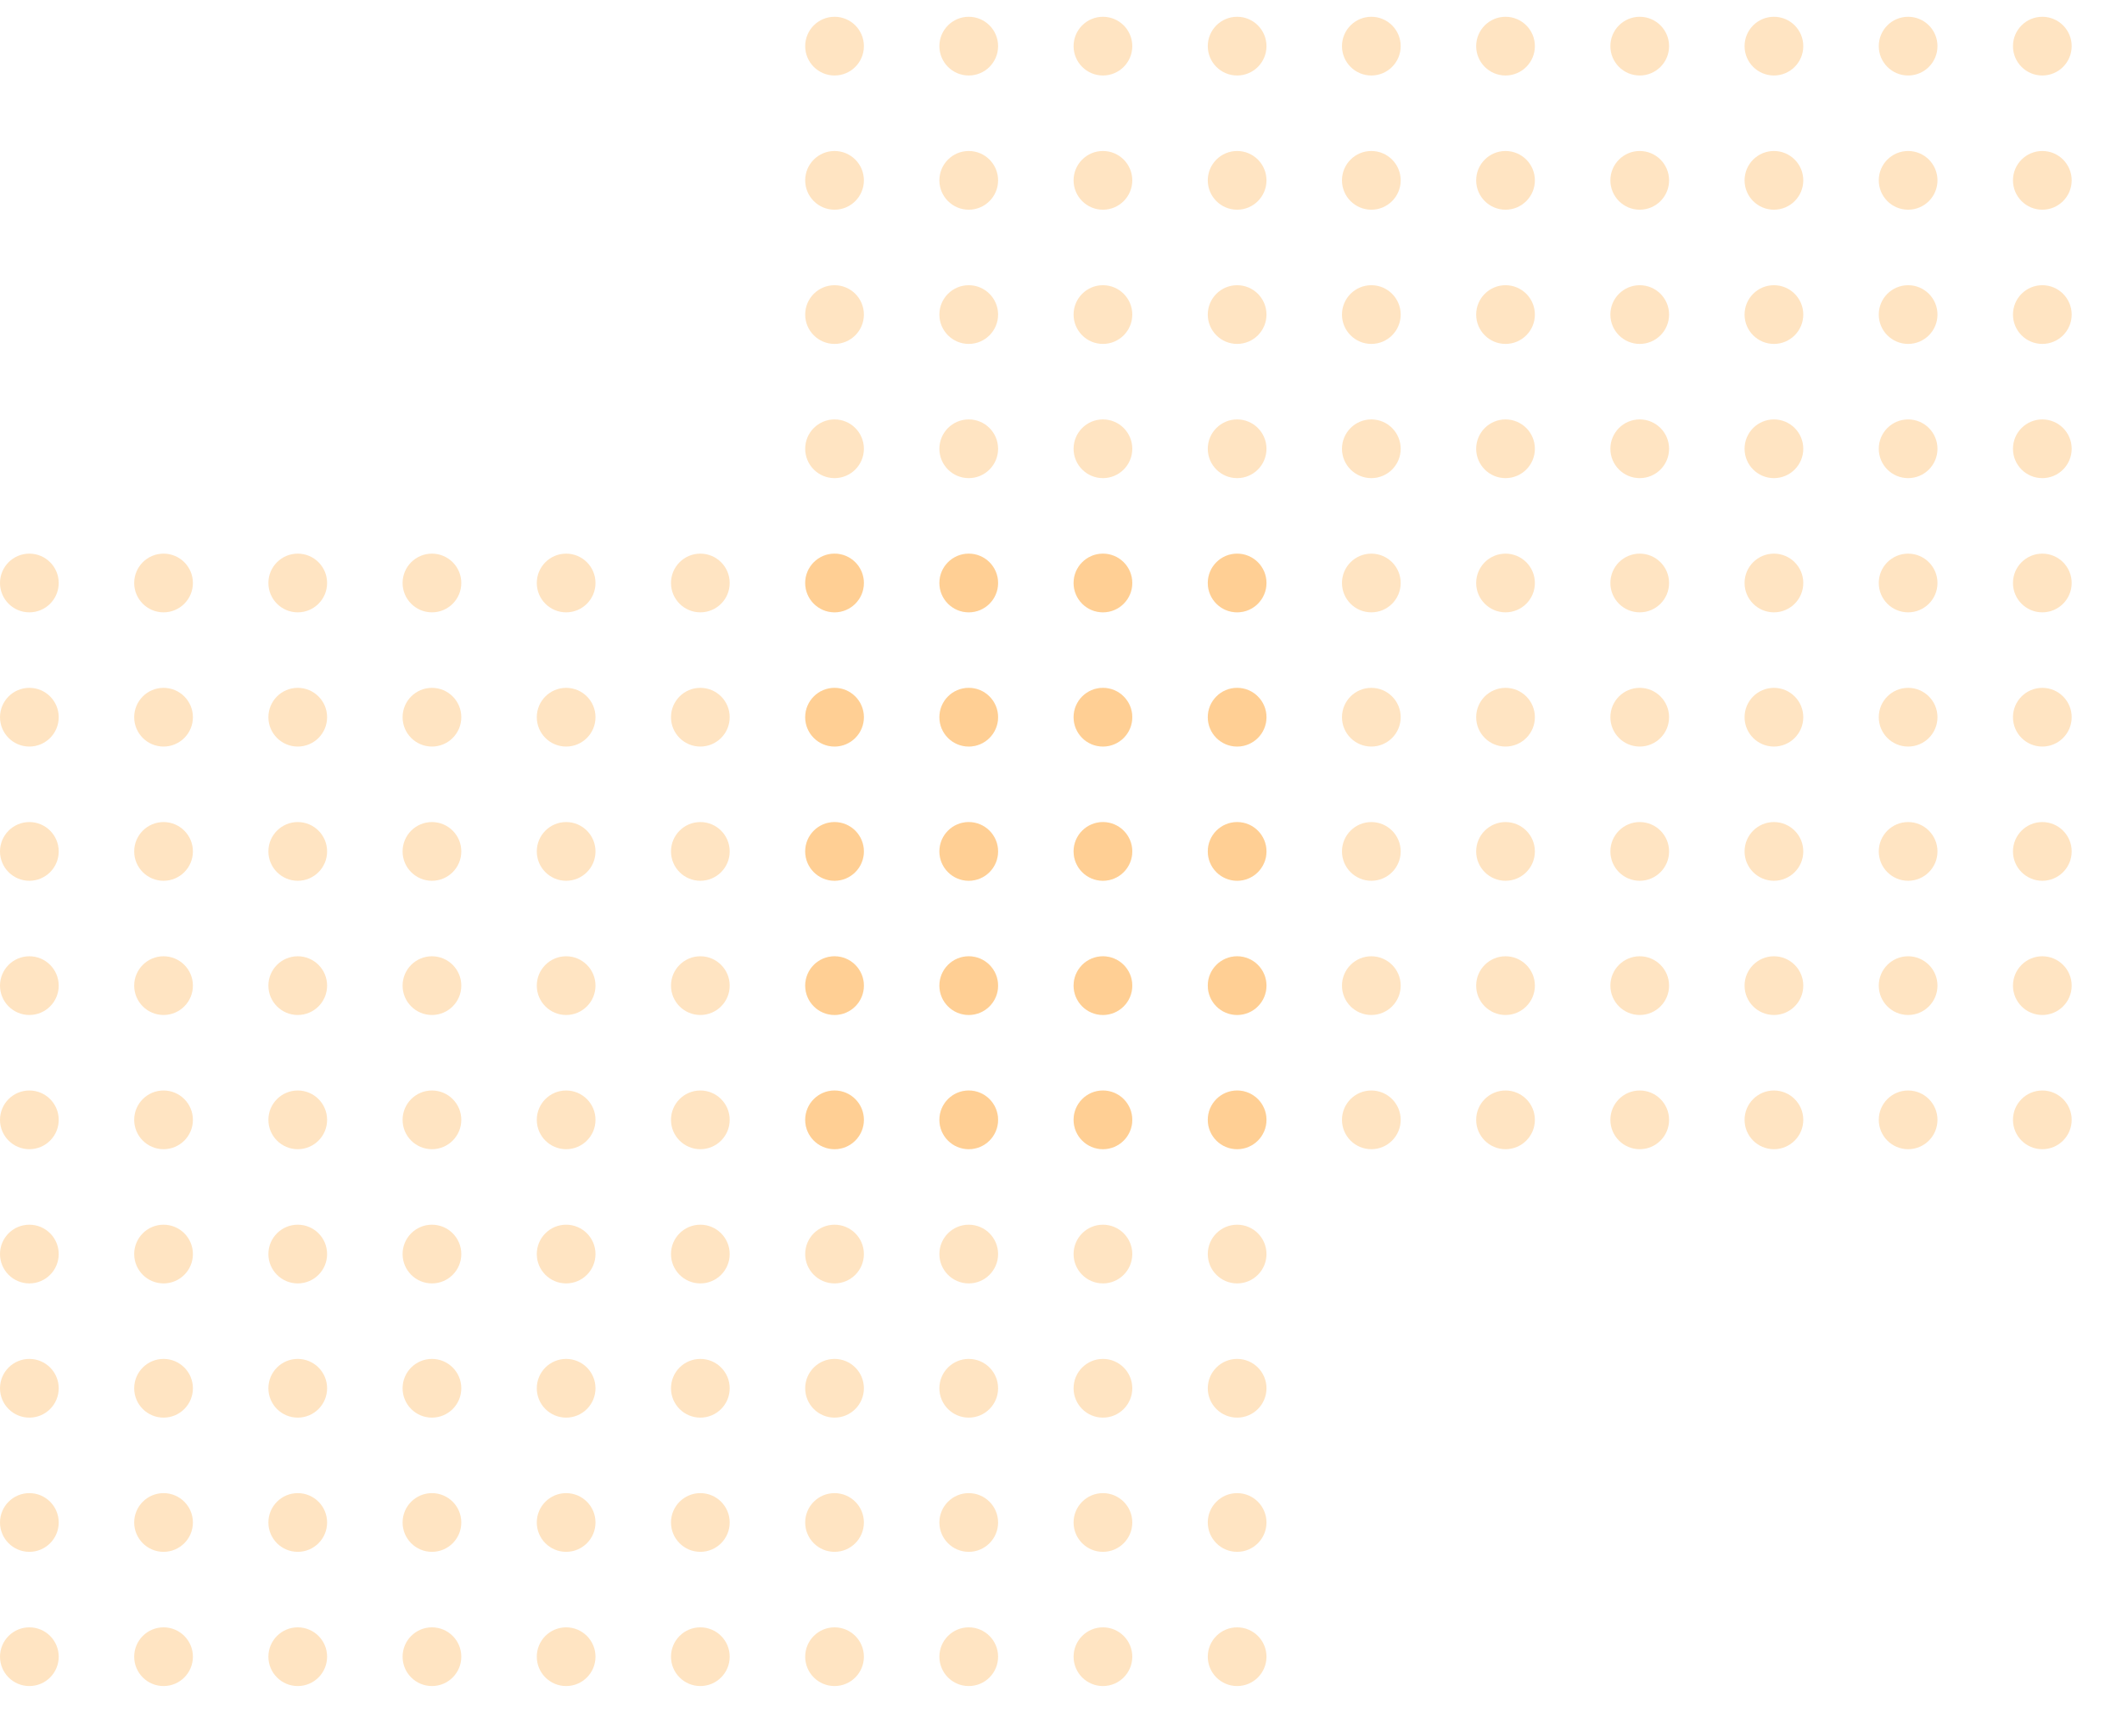 <svg xmlns="http://www.w3.org/2000/svg" xmlns:xlink="http://www.w3.org/1999/xlink" width="253" height="207" viewBox="0 0 253 207"><defs><clipPath id="a"><rect width="157" height="142" fill="none"/></clipPath><clipPath id="b"><rect width="157" height="143" fill="none"/></clipPath></defs><g transform="translate(-948 -438)"><g transform="translate(1044 438)" opacity="0.24" clip-path="url(#a)"><g transform="translate(-168 -864)"><circle cx="3.5" cy="3.5" r="3.5" transform="translate(168 866)" fill="#ff8f00"/></g><g transform="translate(-152 -864)"><circle cx="3.5" cy="3.5" r="3.5" transform="translate(168 866)" fill="#ff8f00"/></g><g transform="translate(-136 -864)"><circle cx="3.5" cy="3.5" r="3.5" transform="translate(168 866)" fill="#ff8f00"/></g><g transform="translate(-120 -864)"><circle cx="3.5" cy="3.5" r="3.5" transform="translate(168 866)" fill="#ff8f00"/></g><g transform="translate(-104 -864)"><circle cx="3.5" cy="3.5" r="3.5" transform="translate(168 866)" fill="#ff8f00"/></g><g transform="translate(-88 -864)"><circle cx="3.5" cy="3.5" r="3.5" transform="translate(168 866)" fill="#ff8f00"/></g><g transform="translate(-72 -864)"><circle cx="3.5" cy="3.5" r="3.5" transform="translate(168 866)" fill="#ff8f00"/></g><g transform="translate(-56 -864)"><circle cx="3.5" cy="3.5" r="3.5" transform="translate(168 866)" fill="#ff8f00"/></g><g transform="translate(-40 -864)"><circle cx="3.5" cy="3.5" r="3.5" transform="translate(168 866)" fill="#ff8f00"/></g><g transform="translate(-24 -864)"><circle cx="3.5" cy="3.5" r="3.5" transform="translate(168 866)" fill="#ff8f00"/></g><g transform="translate(-168 -848)"><circle cx="3.5" cy="3.5" r="3.5" transform="translate(168 866)" fill="#ff8f00"/></g><g transform="translate(-152 -848)"><circle cx="3.5" cy="3.5" r="3.5" transform="translate(168 866)" fill="#ff8f00"/></g><g transform="translate(-136 -848)"><circle cx="3.5" cy="3.5" r="3.5" transform="translate(168 866)" fill="#ff8f00"/></g><g transform="translate(-120 -848)"><circle cx="3.5" cy="3.5" r="3.5" transform="translate(168 866)" fill="#ff8f00"/></g><g transform="translate(-104 -848)"><circle cx="3.5" cy="3.5" r="3.5" transform="translate(168 866)" fill="#ff8f00"/></g><g transform="translate(-88 -848)"><circle cx="3.5" cy="3.5" r="3.5" transform="translate(168 866)" fill="#ff8f00"/></g><g transform="translate(-72 -848)"><circle cx="3.5" cy="3.5" r="3.5" transform="translate(168 866)" fill="#ff8f00"/></g><g transform="translate(-56 -848)"><circle cx="3.5" cy="3.5" r="3.5" transform="translate(168 866)" fill="#ff8f00"/></g><g transform="translate(-40 -848)"><circle cx="3.5" cy="3.5" r="3.5" transform="translate(168 866)" fill="#ff8f00"/></g><g transform="translate(-24 -848)"><circle cx="3.5" cy="3.5" r="3.5" transform="translate(168 866)" fill="#ff8f00"/></g><g transform="translate(-168 -832)"><circle cx="3.5" cy="3.5" r="3.5" transform="translate(168 866)" fill="#ff8f00"/></g><g transform="translate(-152 -832)"><circle cx="3.5" cy="3.5" r="3.5" transform="translate(168 866)" fill="#ff8f00"/></g><g transform="translate(-136 -832)"><circle cx="3.5" cy="3.5" r="3.5" transform="translate(168 866)" fill="#ff8f00"/></g><g transform="translate(-120 -832)"><circle cx="3.5" cy="3.5" r="3.5" transform="translate(168 866)" fill="#ff8f00"/></g><g transform="translate(-104 -832)"><circle cx="3.5" cy="3.5" r="3.5" transform="translate(168 866)" fill="#ff8f00"/></g><g transform="translate(-88 -832)"><circle cx="3.5" cy="3.5" r="3.5" transform="translate(168 866)" fill="#ff8f00"/></g><g transform="translate(-72 -832)"><circle cx="3.5" cy="3.5" r="3.5" transform="translate(168 866)" fill="#ff8f00"/></g><g transform="translate(-56 -832)"><circle cx="3.5" cy="3.5" r="3.5" transform="translate(168 866)" fill="#ff8f00"/></g><g transform="translate(-40 -832)"><circle cx="3.5" cy="3.5" r="3.5" transform="translate(168 866)" fill="#ff8f00"/></g><g transform="translate(-24 -832)"><circle cx="3.5" cy="3.5" r="3.5" transform="translate(168 866)" fill="#ff8f00"/></g><g transform="translate(-168 -816)"><circle cx="3.5" cy="3.5" r="3.5" transform="translate(168 866)" fill="#ff8f00"/></g><g transform="translate(-152 -816)"><circle cx="3.5" cy="3.5" r="3.5" transform="translate(168 866)" fill="#ff8f00"/></g><g transform="translate(-136 -816)"><circle cx="3.5" cy="3.5" r="3.5" transform="translate(168 866)" fill="#ff8f00"/></g><g transform="translate(-120 -816)"><circle cx="3.5" cy="3.5" r="3.5" transform="translate(168 866)" fill="#ff8f00"/></g><g transform="translate(-104 -816)"><circle cx="3.5" cy="3.5" r="3.5" transform="translate(168 866)" fill="#ff8f00"/></g><g transform="translate(-88 -816)"><circle cx="3.5" cy="3.5" r="3.5" transform="translate(168 866)" fill="#ff8f00"/></g><g transform="translate(-72 -816)"><circle cx="3.5" cy="3.5" r="3.5" transform="translate(168 866)" fill="#ff8f00"/></g><g transform="translate(-56 -816)"><circle cx="3.5" cy="3.5" r="3.5" transform="translate(168 866)" fill="#ff8f00"/></g><g transform="translate(-40 -816)"><circle cx="3.5" cy="3.5" r="3.5" transform="translate(168 866)" fill="#ff8f00"/></g><g transform="translate(-24 -816)"><circle cx="3.5" cy="3.5" r="3.5" transform="translate(168 866)" fill="#ff8f00"/></g><g transform="translate(-168 -800)"><circle cx="3.5" cy="3.5" r="3.5" transform="translate(168 866)" fill="#ff8f00"/></g><g transform="translate(-152 -800)"><circle cx="3.5" cy="3.5" r="3.5" transform="translate(168 866)" fill="#ff8f00"/></g><g transform="translate(-136 -800)"><circle cx="3.5" cy="3.5" r="3.5" transform="translate(168 866)" fill="#ff8f00"/></g><g transform="translate(-120 -800)"><circle cx="3.5" cy="3.5" r="3.5" transform="translate(168 866)" fill="#ff8f00"/></g><g transform="translate(-104 -800)"><circle cx="3.5" cy="3.5" r="3.5" transform="translate(168 866)" fill="#ff8f00"/></g><g transform="translate(-88 -800)"><circle cx="3.5" cy="3.5" r="3.5" transform="translate(168 866)" fill="#ff8f00"/></g><g transform="translate(-72 -800)"><circle cx="3.5" cy="3.5" r="3.5" transform="translate(168 866)" fill="#ff8f00"/></g><g transform="translate(-56 -800)"><circle cx="3.5" cy="3.5" r="3.5" transform="translate(168 866)" fill="#ff8f00"/></g><g transform="translate(-40 -800)"><circle cx="3.5" cy="3.5" r="3.5" transform="translate(168 866)" fill="#ff8f00"/></g><g transform="translate(-24 -800)"><circle cx="3.5" cy="3.5" r="3.5" transform="translate(168 866)" fill="#ff8f00"/></g><g transform="translate(-168 -784)"><circle cx="3.5" cy="3.5" r="3.5" transform="translate(168 866)" fill="#ff8f00"/></g><g transform="translate(-152 -784)"><circle cx="3.5" cy="3.5" r="3.5" transform="translate(168 866)" fill="#ff8f00"/></g><g transform="translate(-136 -784)"><circle cx="3.5" cy="3.5" r="3.5" transform="translate(168 866)" fill="#ff8f00"/></g><g transform="translate(-120 -784)"><circle cx="3.5" cy="3.5" r="3.5" transform="translate(168 866)" fill="#ff8f00"/></g><g transform="translate(-104 -784)"><circle cx="3.5" cy="3.5" r="3.5" transform="translate(168 866)" fill="#ff8f00"/></g><g transform="translate(-88 -784)"><circle cx="3.5" cy="3.5" r="3.5" transform="translate(168 866)" fill="#ff8f00"/></g><g transform="translate(-72 -784)"><circle cx="3.5" cy="3.5" r="3.5" transform="translate(168 866)" fill="#ff8f00"/></g><g transform="translate(-56 -784)"><circle cx="3.5" cy="3.5" r="3.5" transform="translate(168 866)" fill="#ff8f00"/></g><g transform="translate(-40 -784)"><circle cx="3.5" cy="3.5" r="3.5" transform="translate(168 866)" fill="#ff8f00"/></g><g transform="translate(-24 -784)"><circle cx="3.5" cy="3.5" r="3.5" transform="translate(168 866)" fill="#ff8f00"/></g><g transform="translate(-168 -768)"><circle cx="3.5" cy="3.5" r="3.5" transform="translate(168 866)" fill="#ff8f00"/></g><g transform="translate(-152 -768)"><circle cx="3.5" cy="3.5" r="3.5" transform="translate(168 866)" fill="#ff8f00"/></g><g transform="translate(-136 -768)"><circle cx="3.5" cy="3.5" r="3.5" transform="translate(168 866)" fill="#ff8f00"/></g><g transform="translate(-120 -768)"><circle cx="3.5" cy="3.5" r="3.5" transform="translate(168 866)" fill="#ff8f00"/></g><g transform="translate(-104 -768)"><circle cx="3.5" cy="3.5" r="3.5" transform="translate(168 866)" fill="#ff8f00"/></g><g transform="translate(-88 -768)"><circle cx="3.5" cy="3.5" r="3.5" transform="translate(168 866)" fill="#ff8f00"/></g><g transform="translate(-72 -768)"><circle cx="3.5" cy="3.5" r="3.5" transform="translate(168 866)" fill="#ff8f00"/></g><g transform="translate(-56 -768)"><circle cx="3.5" cy="3.5" r="3.5" transform="translate(168 866)" fill="#ff8f00"/></g><g transform="translate(-40 -768)"><circle cx="3.5" cy="3.5" r="3.5" transform="translate(168 866)" fill="#ff8f00"/></g><g transform="translate(-24 -768)"><circle cx="3.5" cy="3.5" r="3.5" transform="translate(168 866)" fill="#ff8f00"/></g><g transform="translate(-168 -752)"><circle cx="3.5" cy="3.5" r="3.5" transform="translate(168 866)" fill="#ff8f00"/></g><g transform="translate(-152 -752)"><circle cx="3.5" cy="3.5" r="3.5" transform="translate(168 866)" fill="#ff8f00"/></g><g transform="translate(-136 -752)"><circle cx="3.5" cy="3.5" r="3.5" transform="translate(168 866)" fill="#ff8f00"/></g><g transform="translate(-120 -752)"><circle cx="3.5" cy="3.5" r="3.5" transform="translate(168 866)" fill="#ff8f00"/></g><g transform="translate(-104 -752)"><circle cx="3.5" cy="3.5" r="3.5" transform="translate(168 866)" fill="#ff8f00"/></g><g transform="translate(-88 -752)"><circle cx="3.5" cy="3.5" r="3.5" transform="translate(168 866)" fill="#ff8f00"/></g><g transform="translate(-72 -752)"><circle cx="3.5" cy="3.5" r="3.5" transform="translate(168 866)" fill="#ff8f00"/></g><g transform="translate(-56 -752)"><circle cx="3.5" cy="3.5" r="3.5" transform="translate(168 866)" fill="#ff8f00"/></g><g transform="translate(-40 -752)"><circle cx="3.5" cy="3.5" r="3.5" transform="translate(168 866)" fill="#ff8f00"/></g><g transform="translate(-24 -752)"><circle cx="3.5" cy="3.5" r="3.5" transform="translate(168 866)" fill="#ff8f00"/></g><g transform="translate(-168 -736)"><circle cx="3.5" cy="3.5" r="3.5" transform="translate(168 866)" fill="#ff8f00"/></g><g transform="translate(-152 -736)"><circle cx="3.5" cy="3.5" r="3.5" transform="translate(168 866)" fill="#ff8f00"/></g><g transform="translate(-136 -736)"><circle cx="3.5" cy="3.5" r="3.5" transform="translate(168 866)" fill="#ff8f00"/></g><g transform="translate(-120 -736)"><circle cx="3.5" cy="3.5" r="3.5" transform="translate(168 866)" fill="#ff8f00"/></g><g transform="translate(-104 -736)"><circle cx="3.5" cy="3.5" r="3.5" transform="translate(168 866)" fill="#ff8f00"/></g><g transform="translate(-88 -736)"><circle cx="3.5" cy="3.5" r="3.5" transform="translate(168 866)" fill="#ff8f00"/></g><g transform="translate(-72 -736)"><circle cx="3.5" cy="3.5" r="3.5" transform="translate(168 866)" fill="#ff8f00"/></g><g transform="translate(-56 -736)"><circle cx="3.5" cy="3.5" r="3.5" transform="translate(168 866)" fill="#ff8f00"/></g><g transform="translate(-40 -736)"><circle cx="3.5" cy="3.5" r="3.5" transform="translate(168 866)" fill="#ff8f00"/></g><g transform="translate(-24 -736)"><circle cx="3.5" cy="3.5" r="3.5" transform="translate(168 866)" fill="#ff8f00"/></g></g><g transform="translate(948 502)" opacity="0.24" clip-path="url(#b)"><g transform="translate(-168 -864)"><circle cx="3.5" cy="3.5" r="3.5" transform="translate(168 866)" fill="#ff8f00"/></g><g transform="translate(-152 -864)"><circle cx="3.5" cy="3.5" r="3.5" transform="translate(168 866)" fill="#ff8f00"/></g><g transform="translate(-136 -864)"><circle cx="3.5" cy="3.5" r="3.5" transform="translate(168 866)" fill="#ff8f00"/></g><g transform="translate(-120 -864)"><circle cx="3.5" cy="3.5" r="3.5" transform="translate(168 866)" fill="#ff8f00"/></g><g transform="translate(-104 -864)"><circle cx="3.5" cy="3.5" r="3.5" transform="translate(168 866)" fill="#ff8f00"/></g><g transform="translate(-88 -864)"><circle cx="3.5" cy="3.5" r="3.5" transform="translate(168 866)" fill="#ff8f00"/></g><g transform="translate(-72 -864)"><circle cx="3.5" cy="3.5" r="3.5" transform="translate(168 866)" fill="#ff8f00"/></g><g transform="translate(-56 -864)"><circle cx="3.5" cy="3.5" r="3.5" transform="translate(168 866)" fill="#ff8f00"/></g><g transform="translate(-40 -864)"><circle cx="3.5" cy="3.5" r="3.5" transform="translate(168 866)" fill="#ff8f00"/></g><g transform="translate(-24 -864)"><circle cx="3.5" cy="3.5" r="3.5" transform="translate(168 866)" fill="#ff8f00"/></g><g transform="translate(-168 -848)"><circle cx="3.5" cy="3.5" r="3.5" transform="translate(168 866)" fill="#ff8f00"/></g><g transform="translate(-152 -848)"><circle cx="3.5" cy="3.5" r="3.5" transform="translate(168 866)" fill="#ff8f00"/></g><g transform="translate(-136 -848)"><circle cx="3.5" cy="3.5" r="3.5" transform="translate(168 866)" fill="#ff8f00"/></g><g transform="translate(-120 -848)"><circle cx="3.5" cy="3.5" r="3.5" transform="translate(168 866)" fill="#ff8f00"/></g><g transform="translate(-104 -848)"><circle cx="3.5" cy="3.5" r="3.5" transform="translate(168 866)" fill="#ff8f00"/></g><g transform="translate(-88 -848)"><circle cx="3.5" cy="3.5" r="3.5" transform="translate(168 866)" fill="#ff8f00"/></g><g transform="translate(-72 -848)"><circle cx="3.5" cy="3.5" r="3.5" transform="translate(168 866)" fill="#ff8f00"/></g><g transform="translate(-56 -848)"><circle cx="3.5" cy="3.5" r="3.5" transform="translate(168 866)" fill="#ff8f00"/></g><g transform="translate(-40 -848)"><circle cx="3.5" cy="3.5" r="3.5" transform="translate(168 866)" fill="#ff8f00"/></g><g transform="translate(-24 -848)"><circle cx="3.5" cy="3.5" r="3.5" transform="translate(168 866)" fill="#ff8f00"/></g><g transform="translate(-168 -832)"><circle cx="3.5" cy="3.5" r="3.5" transform="translate(168 866)" fill="#ff8f00"/></g><g transform="translate(-152 -832)"><circle cx="3.5" cy="3.5" r="3.5" transform="translate(168 866)" fill="#ff8f00"/></g><g transform="translate(-136 -832)"><circle cx="3.5" cy="3.5" r="3.5" transform="translate(168 866)" fill="#ff8f00"/></g><g transform="translate(-120 -832)"><circle cx="3.5" cy="3.5" r="3.5" transform="translate(168 866)" fill="#ff8f00"/></g><g transform="translate(-104 -832)"><circle cx="3.5" cy="3.5" r="3.5" transform="translate(168 866)" fill="#ff8f00"/></g><g transform="translate(-88 -832)"><circle cx="3.5" cy="3.5" r="3.5" transform="translate(168 866)" fill="#ff8f00"/></g><g transform="translate(-72 -832)"><circle cx="3.5" cy="3.5" r="3.5" transform="translate(168 866)" fill="#ff8f00"/></g><g transform="translate(-56 -832)"><circle cx="3.5" cy="3.5" r="3.5" transform="translate(168 866)" fill="#ff8f00"/></g><g transform="translate(-40 -832)"><circle cx="3.5" cy="3.5" r="3.5" transform="translate(168 866)" fill="#ff8f00"/></g><g transform="translate(-24 -832)"><circle cx="3.5" cy="3.5" r="3.5" transform="translate(168 866)" fill="#ff8f00"/></g><g transform="translate(-168 -816)"><circle cx="3.5" cy="3.5" r="3.5" transform="translate(168 866)" fill="#ff8f00"/></g><g transform="translate(-152 -816)"><circle cx="3.5" cy="3.5" r="3.5" transform="translate(168 866)" fill="#ff8f00"/></g><g transform="translate(-136 -816)"><circle cx="3.5" cy="3.5" r="3.5" transform="translate(168 866)" fill="#ff8f00"/></g><g transform="translate(-120 -816)"><circle cx="3.5" cy="3.5" r="3.5" transform="translate(168 866)" fill="#ff8f00"/></g><g transform="translate(-104 -816)"><circle cx="3.5" cy="3.5" r="3.5" transform="translate(168 866)" fill="#ff8f00"/></g><g transform="translate(-88 -816)"><circle cx="3.5" cy="3.5" r="3.5" transform="translate(168 866)" fill="#ff8f00"/></g><g transform="translate(-72 -816)"><circle cx="3.5" cy="3.5" r="3.5" transform="translate(168 866)" fill="#ff8f00"/></g><g transform="translate(-56 -816)"><circle cx="3.5" cy="3.5" r="3.5" transform="translate(168 866)" fill="#ff8f00"/></g><g transform="translate(-40 -816)"><circle cx="3.5" cy="3.5" r="3.5" transform="translate(168 866)" fill="#ff8f00"/></g><g transform="translate(-24 -816)"><circle cx="3.5" cy="3.5" r="3.5" transform="translate(168 866)" fill="#ff8f00"/></g><g transform="translate(-168 -800)"><circle cx="3.5" cy="3.5" r="3.5" transform="translate(168 866)" fill="#ff8f00"/></g><g transform="translate(-152 -800)"><circle cx="3.5" cy="3.5" r="3.5" transform="translate(168 866)" fill="#ff8f00"/></g><g transform="translate(-136 -800)"><circle cx="3.5" cy="3.5" r="3.5" transform="translate(168 866)" fill="#ff8f00"/></g><g transform="translate(-120 -800)"><circle cx="3.5" cy="3.5" r="3.5" transform="translate(168 866)" fill="#ff8f00"/></g><g transform="translate(-104 -800)"><circle cx="3.5" cy="3.5" r="3.5" transform="translate(168 866)" fill="#ff8f00"/></g><g transform="translate(-88 -800)"><circle cx="3.5" cy="3.5" r="3.5" transform="translate(168 866)" fill="#ff8f00"/></g><g transform="translate(-72 -800)"><circle cx="3.5" cy="3.5" r="3.5" transform="translate(168 866)" fill="#ff8f00"/></g><g transform="translate(-56 -800)"><circle cx="3.5" cy="3.5" r="3.5" transform="translate(168 866)" fill="#ff8f00"/></g><g transform="translate(-40 -800)"><circle cx="3.5" cy="3.5" r="3.5" transform="translate(168 866)" fill="#ff8f00"/></g><g transform="translate(-24 -800)"><circle cx="3.5" cy="3.5" r="3.5" transform="translate(168 866)" fill="#ff8f00"/></g><g transform="translate(-168 -784)"><circle cx="3.5" cy="3.5" r="3.5" transform="translate(168 866)" fill="#ff8f00"/></g><g transform="translate(-152 -784)"><circle cx="3.5" cy="3.5" r="3.5" transform="translate(168 866)" fill="#ff8f00"/></g><g transform="translate(-136 -784)"><circle cx="3.5" cy="3.5" r="3.5" transform="translate(168 866)" fill="#ff8f00"/></g><g transform="translate(-120 -784)"><circle cx="3.5" cy="3.5" r="3.5" transform="translate(168 866)" fill="#ff8f00"/></g><g transform="translate(-104 -784)"><circle cx="3.5" cy="3.5" r="3.5" transform="translate(168 866)" fill="#ff8f00"/></g><g transform="translate(-88 -784)"><circle cx="3.5" cy="3.5" r="3.5" transform="translate(168 866)" fill="#ff8f00"/></g><g transform="translate(-72 -784)"><circle cx="3.5" cy="3.5" r="3.5" transform="translate(168 866)" fill="#ff8f00"/></g><g transform="translate(-56 -784)"><circle cx="3.5" cy="3.5" r="3.5" transform="translate(168 866)" fill="#ff8f00"/></g><g transform="translate(-40 -784)"><circle cx="3.5" cy="3.5" r="3.5" transform="translate(168 866)" fill="#ff8f00"/></g><g transform="translate(-24 -784)"><circle cx="3.5" cy="3.5" r="3.5" transform="translate(168 866)" fill="#ff8f00"/></g><g transform="translate(-168 -768)"><circle cx="3.5" cy="3.5" r="3.5" transform="translate(168 866)" fill="#ff8f00"/></g><g transform="translate(-152 -768)"><circle cx="3.5" cy="3.5" r="3.5" transform="translate(168 866)" fill="#ff8f00"/></g><g transform="translate(-136 -768)"><circle cx="3.5" cy="3.5" r="3.5" transform="translate(168 866)" fill="#ff8f00"/></g><g transform="translate(-120 -768)"><circle cx="3.5" cy="3.5" r="3.5" transform="translate(168 866)" fill="#ff8f00"/></g><g transform="translate(-104 -768)"><circle cx="3.5" cy="3.5" r="3.5" transform="translate(168 866)" fill="#ff8f00"/></g><g transform="translate(-88 -768)"><circle cx="3.5" cy="3.5" r="3.5" transform="translate(168 866)" fill="#ff8f00"/></g><g transform="translate(-72 -768)"><circle cx="3.5" cy="3.5" r="3.5" transform="translate(168 866)" fill="#ff8f00"/></g><g transform="translate(-56 -768)"><circle cx="3.5" cy="3.5" r="3.5" transform="translate(168 866)" fill="#ff8f00"/></g><g transform="translate(-40 -768)"><circle cx="3.5" cy="3.5" r="3.5" transform="translate(168 866)" fill="#ff8f00"/></g><g transform="translate(-24 -768)"><circle cx="3.5" cy="3.5" r="3.5" transform="translate(168 866)" fill="#ff8f00"/></g><g transform="translate(-168 -752)"><circle cx="3.5" cy="3.5" r="3.5" transform="translate(168 866)" fill="#ff8f00"/></g><g transform="translate(-152 -752)"><circle cx="3.5" cy="3.5" r="3.5" transform="translate(168 866)" fill="#ff8f00"/></g><g transform="translate(-136 -752)"><circle cx="3.5" cy="3.5" r="3.5" transform="translate(168 866)" fill="#ff8f00"/></g><g transform="translate(-120 -752)"><circle cx="3.5" cy="3.5" r="3.5" transform="translate(168 866)" fill="#ff8f00"/></g><g transform="translate(-104 -752)"><circle cx="3.5" cy="3.5" r="3.5" transform="translate(168 866)" fill="#ff8f00"/></g><g transform="translate(-88 -752)"><circle cx="3.5" cy="3.5" r="3.5" transform="translate(168 866)" fill="#ff8f00"/></g><g transform="translate(-72 -752)"><circle cx="3.5" cy="3.5" r="3.5" transform="translate(168 866)" fill="#ff8f00"/></g><g transform="translate(-56 -752)"><circle cx="3.5" cy="3.5" r="3.5" transform="translate(168 866)" fill="#ff8f00"/></g><g transform="translate(-40 -752)"><circle cx="3.5" cy="3.5" r="3.5" transform="translate(168 866)" fill="#ff8f00"/></g><g transform="translate(-24 -752)"><circle cx="3.5" cy="3.5" r="3.5" transform="translate(168 866)" fill="#ff8f00"/></g><g transform="translate(-168 -736)"><circle cx="3.5" cy="3.5" r="3.5" transform="translate(168 866)" fill="#ff8f00"/></g><g transform="translate(-152 -736)"><circle cx="3.5" cy="3.5" r="3.5" transform="translate(168 866)" fill="#ff8f00"/></g><g transform="translate(-136 -736)"><circle cx="3.5" cy="3.5" r="3.5" transform="translate(168 866)" fill="#ff8f00"/></g><g transform="translate(-120 -736)"><circle cx="3.5" cy="3.5" r="3.5" transform="translate(168 866)" fill="#ff8f00"/></g><g transform="translate(-104 -736)"><circle cx="3.5" cy="3.5" r="3.5" transform="translate(168 866)" fill="#ff8f00"/></g><g transform="translate(-88 -736)"><circle cx="3.5" cy="3.5" r="3.5" transform="translate(168 866)" fill="#ff8f00"/></g><g transform="translate(-72 -736)"><circle cx="3.5" cy="3.5" r="3.5" transform="translate(168 866)" fill="#ff8f00"/></g><g transform="translate(-56 -736)"><circle cx="3.5" cy="3.5" r="3.5" transform="translate(168 866)" fill="#ff8f00"/></g><g transform="translate(-40 -736)"><circle cx="3.5" cy="3.5" r="3.5" transform="translate(168 866)" fill="#ff8f00"/></g><g transform="translate(-24 -736)"><circle cx="3.5" cy="3.5" r="3.5" transform="translate(168 866)" fill="#ff8f00"/></g></g></g></svg>